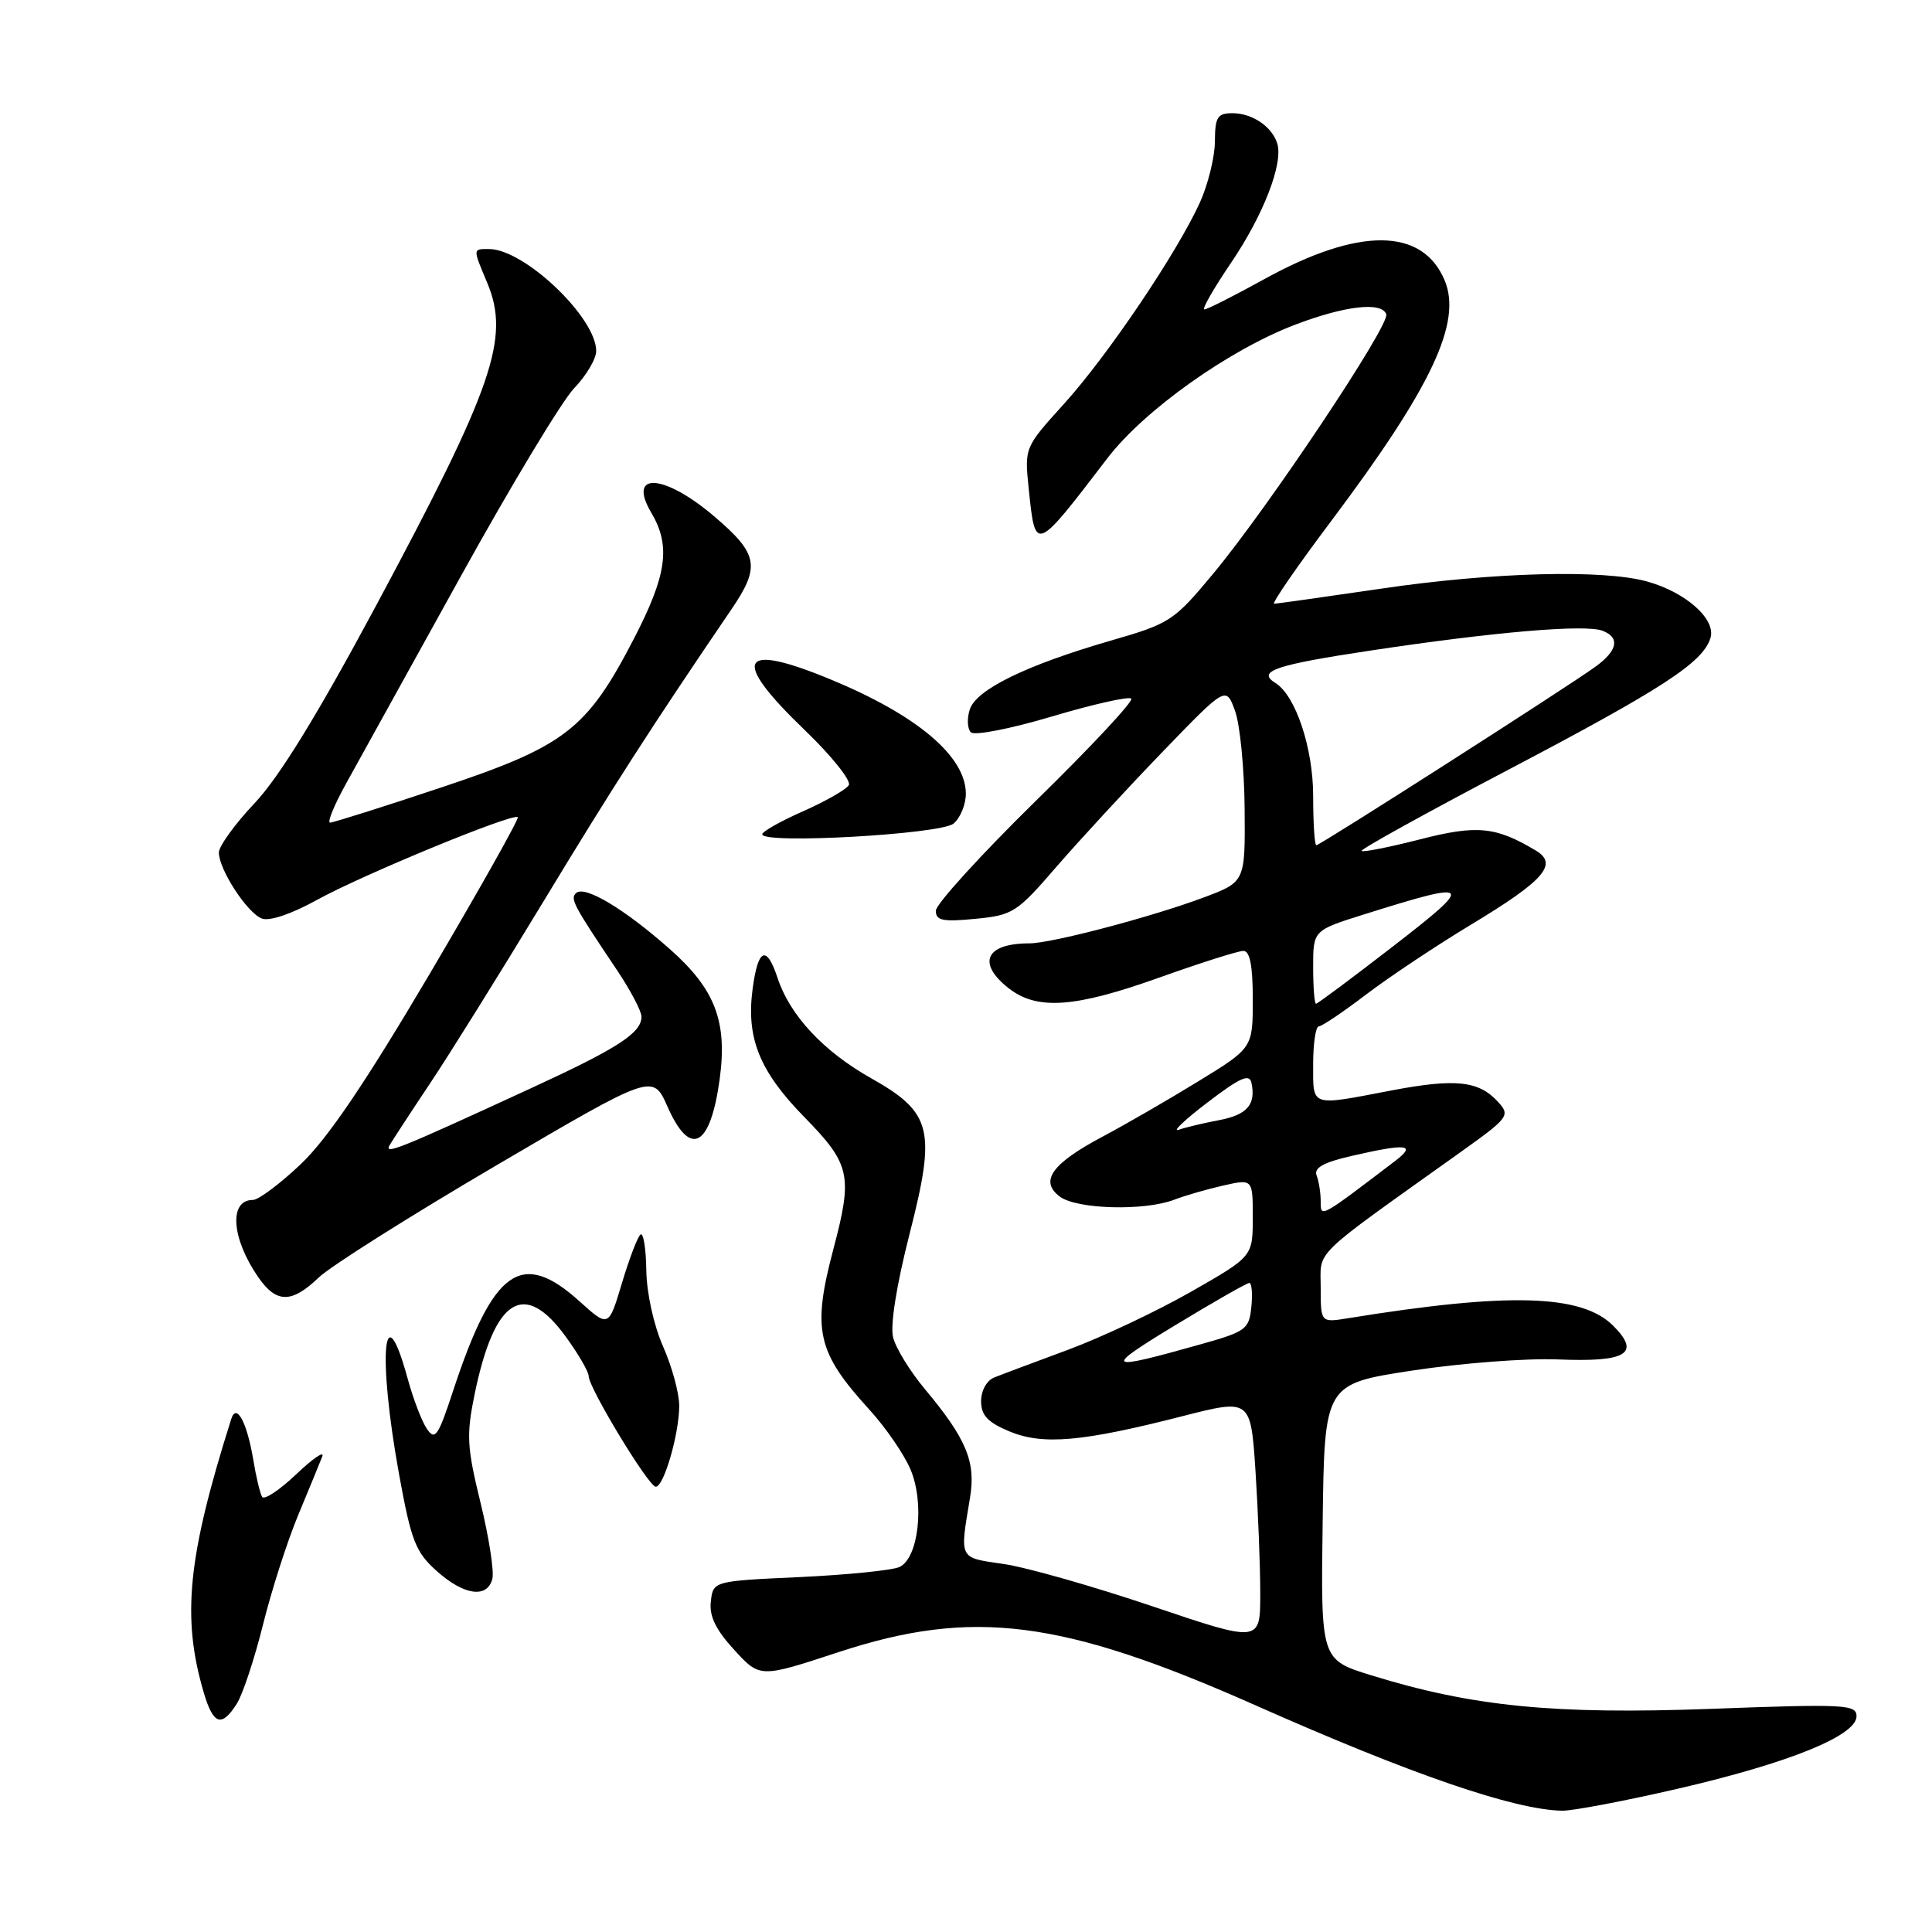 <?xml version="1.0" encoding="UTF-8" standalone="no"?>
<!DOCTYPE svg PUBLIC "-//W3C//DTD SVG 1.1//EN" "http://www.w3.org/Graphics/SVG/1.1/DTD/svg11.dtd" >
<svg xmlns="http://www.w3.org/2000/svg" xmlns:xlink="http://www.w3.org/1999/xlink" version="1.1" viewBox="0 0 256 256">
 <g >
 <path fill="currentColor"
d=" M 222.38 237.00 C 237.05 233.61 246.00 229.98 246.00 227.41 C 246.00 225.85 244.47 225.77 226.75 226.43 C 205.91 227.20 195.12 226.13 181.71 221.99 C 175.01 219.92 175.01 219.92 175.26 201.65 C 175.50 183.38 175.50 183.38 187.18 181.60 C 193.61 180.62 202.26 179.96 206.41 180.13 C 215.55 180.51 217.45 179.36 213.75 175.66 C 209.58 171.49 199.90 171.22 178.64 174.67 C 175.00 175.26 175.00 175.26 175.00 170.63 C 175.00 165.50 173.48 166.97 193.48 152.70 C 199.90 148.12 200.14 147.81 198.53 146.04 C 195.97 143.20 192.88 142.87 184.33 144.50 C 173.51 146.57 174.00 146.74 174.00 141.00 C 174.00 138.25 174.34 136.00 174.75 136.00 C 175.16 135.99 177.97 134.10 181.00 131.79 C 184.03 129.48 190.28 125.32 194.90 122.53 C 204.61 116.68 206.52 114.50 203.50 112.70 C 198.19 109.52 195.71 109.28 188.15 111.22 C 184.09 112.26 180.61 112.95 180.42 112.75 C 180.22 112.56 188.94 107.73 199.78 102.04 C 220.35 91.23 225.60 87.81 226.64 84.56 C 227.43 82.08 223.42 78.49 218.25 77.05 C 212.40 75.43 197.78 75.82 183.00 78.00 C 175.57 79.09 169.20 79.99 168.83 80.00 C 168.46 80.00 171.91 74.99 176.51 68.88 C 189.73 51.25 193.75 42.69 191.42 37.14 C 188.47 30.13 180.04 30.08 167.52 36.99 C 163.52 39.20 159.95 41.00 159.59 41.00 C 159.22 41.00 160.81 38.23 163.11 34.84 C 167.41 28.50 170.07 21.64 169.24 19.00 C 168.54 16.77 165.92 15.00 163.31 15.00 C 161.31 15.00 161.00 15.51 160.98 18.75 C 160.97 20.81 160.07 24.44 159.00 26.82 C 155.96 33.50 146.77 47.13 140.98 53.52 C 135.75 59.30 135.75 59.30 136.31 64.75 C 137.19 73.27 137.12 73.29 146.75 60.70 C 151.63 54.33 162.92 46.31 171.70 42.99 C 178.27 40.50 183.09 39.96 183.69 41.64 C 184.19 43.06 168.09 67.19 160.76 76.01 C 155.55 82.28 155.03 82.62 147.24 84.87 C 136.00 88.12 129.34 91.37 128.50 94.01 C 128.11 95.22 128.18 96.58 128.65 97.04 C 129.12 97.50 133.96 96.56 139.41 94.93 C 144.86 93.31 149.58 92.25 149.90 92.57 C 150.23 92.89 144.53 99.00 137.24 106.13 C 129.96 113.27 124.00 119.82 124.00 120.68 C 124.00 121.98 124.93 122.17 129.23 121.75 C 134.20 121.27 134.74 120.93 139.97 114.87 C 143.00 111.37 149.30 104.54 153.97 99.70 C 162.46 90.90 162.46 90.90 163.65 94.20 C 164.31 96.02 164.88 101.86 164.92 107.18 C 165.00 116.86 165.00 116.86 159.50 118.92 C 152.54 121.52 139.32 125.00 136.39 125.00 C 130.62 125.00 129.41 127.60 133.63 130.93 C 137.41 133.90 142.39 133.55 153.71 129.50 C 159.09 127.58 164.06 126.00 164.75 126.00 C 165.62 126.00 166.00 127.95 166.00 132.43 C 166.00 138.86 166.00 138.86 158.75 143.30 C 154.76 145.75 149.06 149.04 146.08 150.62 C 139.36 154.19 137.70 156.52 140.44 158.56 C 142.70 160.24 151.60 160.48 155.56 158.98 C 157.04 158.41 160.00 157.56 162.13 157.08 C 166.00 156.21 166.00 156.21 166.00 161.36 C 165.99 166.50 165.99 166.50 157.75 171.20 C 153.21 173.79 145.90 177.23 141.50 178.86 C 137.10 180.49 132.71 182.13 131.75 182.52 C 130.75 182.91 130.00 184.26 130.00 185.66 C 130.00 187.53 130.87 188.46 133.73 189.66 C 138.17 191.51 143.35 191.06 156.61 187.67 C 165.72 185.34 165.72 185.34 166.36 194.92 C 166.70 200.19 166.99 207.46 166.99 211.09 C 167.00 217.67 167.00 217.67 152.75 212.86 C 144.91 210.21 136.03 207.68 133.00 207.24 C 126.98 206.36 127.16 206.72 128.54 198.41 C 129.32 193.70 128.05 190.64 122.55 184.06 C 120.59 181.72 118.69 178.63 118.34 177.20 C 117.94 175.63 118.80 170.23 120.53 163.47 C 124.06 149.65 123.51 147.43 115.39 142.85 C 109.10 139.30 104.66 134.54 103.03 129.58 C 101.57 125.16 100.44 125.65 99.73 131.01 C 98.85 137.53 100.63 141.95 106.59 148.03 C 112.69 154.27 113.02 155.74 110.42 165.54 C 107.59 176.26 108.24 179.16 115.22 186.81 C 117.38 189.18 119.83 192.75 120.66 194.74 C 122.53 199.20 121.71 206.44 119.20 207.63 C 118.27 208.07 112.33 208.67 106.00 208.97 C 94.50 209.50 94.50 209.50 94.19 212.20 C 93.96 214.14 94.83 215.93 97.29 218.62 C 100.70 222.34 100.70 222.34 111.10 218.92 C 128.87 213.08 140.73 214.59 166.33 225.95 C 187.03 235.14 200.61 239.80 207.00 239.93 C 208.38 239.95 215.30 238.64 222.38 237.00 Z  M 31.38 225.75 C 32.16 224.51 33.72 219.81 34.84 215.31 C 35.96 210.80 38.05 204.27 39.49 200.81 C 40.93 197.34 42.38 193.82 42.70 193.00 C 43.03 192.18 41.48 193.23 39.26 195.34 C 37.04 197.45 35.01 198.80 34.73 198.34 C 34.46 197.88 33.93 195.69 33.57 193.48 C 32.73 188.45 31.33 185.84 30.64 188.03 C 24.86 206.30 24.06 214.27 26.99 224.25 C 28.26 228.56 29.36 228.93 31.38 225.75 Z  M 65.24 209.21 C 65.49 208.22 64.79 203.68 63.67 199.11 C 61.86 191.71 61.78 190.14 62.90 184.69 C 65.53 171.98 69.47 169.52 74.99 177.15 C 76.65 179.43 78.00 181.77 78.00 182.34 C 78.00 183.88 85.95 197.00 86.89 197.00 C 87.97 197.00 90.00 189.98 90.00 186.26 C 90.00 184.61 89.04 181.08 87.86 178.41 C 86.63 175.63 85.69 171.36 85.64 168.36 C 85.60 165.49 85.26 163.34 84.89 163.57 C 84.52 163.79 83.42 166.67 82.43 169.95 C 80.65 175.91 80.65 175.91 76.82 172.46 C 69.10 165.48 65.36 168.12 60.03 184.32 C 58.06 190.33 57.64 190.93 56.56 189.32 C 55.88 188.32 54.75 185.35 54.03 182.72 C 50.79 170.85 50.01 179.58 52.89 195.42 C 54.49 204.19 55.07 205.67 57.87 208.17 C 61.48 211.40 64.55 211.83 65.24 209.21 Z  M 42.23 169.28 C 43.78 167.79 54.38 161.10 65.78 154.41 C 86.50 142.25 86.50 142.25 88.44 146.62 C 91.45 153.45 94.12 152.06 95.36 143.00 C 96.40 135.37 94.77 131.09 88.80 125.80 C 82.71 120.40 77.42 117.25 76.32 118.35 C 75.54 119.12 75.96 119.91 81.75 128.54 C 83.54 131.21 85.00 133.98 85.00 134.71 C 85.00 136.87 81.92 138.87 70.44 144.16 C 52.82 152.28 50.84 153.08 51.63 151.74 C 52.03 151.06 54.45 147.35 57.02 143.50 C 59.59 139.65 66.32 128.85 71.98 119.50 C 81.20 104.27 86.39 96.21 96.91 80.75 C 100.78 75.07 100.48 73.42 94.72 68.49 C 88.02 62.76 83.05 62.43 86.30 67.94 C 88.91 72.34 88.37 76.20 83.96 84.70 C 77.75 96.67 74.89 98.87 58.45 104.35 C 50.78 106.91 44.16 109.00 43.74 109.00 C 43.32 109.00 44.30 106.64 45.90 103.75 C 47.51 100.86 54.29 88.60 60.98 76.50 C 67.67 64.40 74.46 53.13 76.07 51.45 C 77.68 49.78 79.00 47.55 79.00 46.51 C 79.00 42.07 69.47 33.00 64.80 33.00 C 62.62 33.00 62.63 32.87 64.57 37.50 C 67.61 44.79 65.38 51.25 49.81 80.29 C 42.08 94.70 37.00 102.97 33.75 106.41 C 31.14 109.17 29.00 112.13 29.00 112.97 C 29.01 115.22 32.75 120.97 34.70 121.71 C 35.70 122.10 38.63 121.11 41.99 119.25 C 47.98 115.93 68.01 107.68 68.61 108.28 C 68.81 108.47 63.55 117.83 56.92 129.07 C 48.40 143.50 43.39 150.90 39.86 154.25 C 37.11 156.86 34.25 159.00 33.50 159.00 C 30.30 159.00 30.66 164.10 34.23 169.25 C 36.63 172.71 38.64 172.72 42.23 169.28 Z  M 126.35 109.13 C 127.26 108.37 127.99 106.57 127.98 105.13 C 127.94 100.17 121.47 94.73 109.97 89.99 C 97.95 85.03 96.80 87.28 106.56 96.67 C 110.18 100.14 112.83 103.46 112.47 104.04 C 112.11 104.63 109.38 106.18 106.41 107.50 C 103.43 108.81 101.00 110.19 101.00 110.55 C 101.00 111.88 124.63 110.55 126.35 109.13 Z  M 155.72 175.60 C 160.80 172.52 165.21 170.00 165.54 170.00 C 165.86 170.00 165.99 171.42 165.81 173.17 C 165.52 176.12 165.09 176.44 159.26 178.08 C 146.37 181.71 146.04 181.48 155.72 175.60 Z  M 175.00 159.20 C 175.00 158.08 174.76 156.53 174.46 155.76 C 174.07 154.75 175.35 154.03 179.04 153.18 C 186.40 151.48 187.76 151.63 184.88 153.82 C 174.84 161.47 175.00 161.38 175.00 159.20 Z  M 160.00 146.08 C 164.34 142.77 165.57 142.22 165.83 143.50 C 166.43 146.37 165.24 147.73 161.51 148.43 C 159.50 148.81 157.10 149.38 156.18 149.70 C 155.26 150.02 156.97 148.39 160.00 146.08 Z  M 174.00 128.14 C 174.00 123.28 174.00 123.28 180.75 121.16 C 195.22 116.61 195.52 116.94 184.63 125.36 C 179.20 129.56 174.59 133.00 174.38 133.00 C 174.17 133.00 174.00 130.81 174.00 128.14 Z  M 174.00 105.46 C 174.00 99.13 171.67 92.15 169.01 90.51 C 166.48 88.94 168.92 88.11 181.75 86.18 C 198.10 83.72 210.06 82.70 212.35 83.58 C 214.68 84.48 214.35 86.20 211.42 88.33 C 207.81 90.96 174.92 112.00 174.42 112.00 C 174.19 112.00 174.00 109.06 174.00 105.46 Z "/>
</g>
</svg>